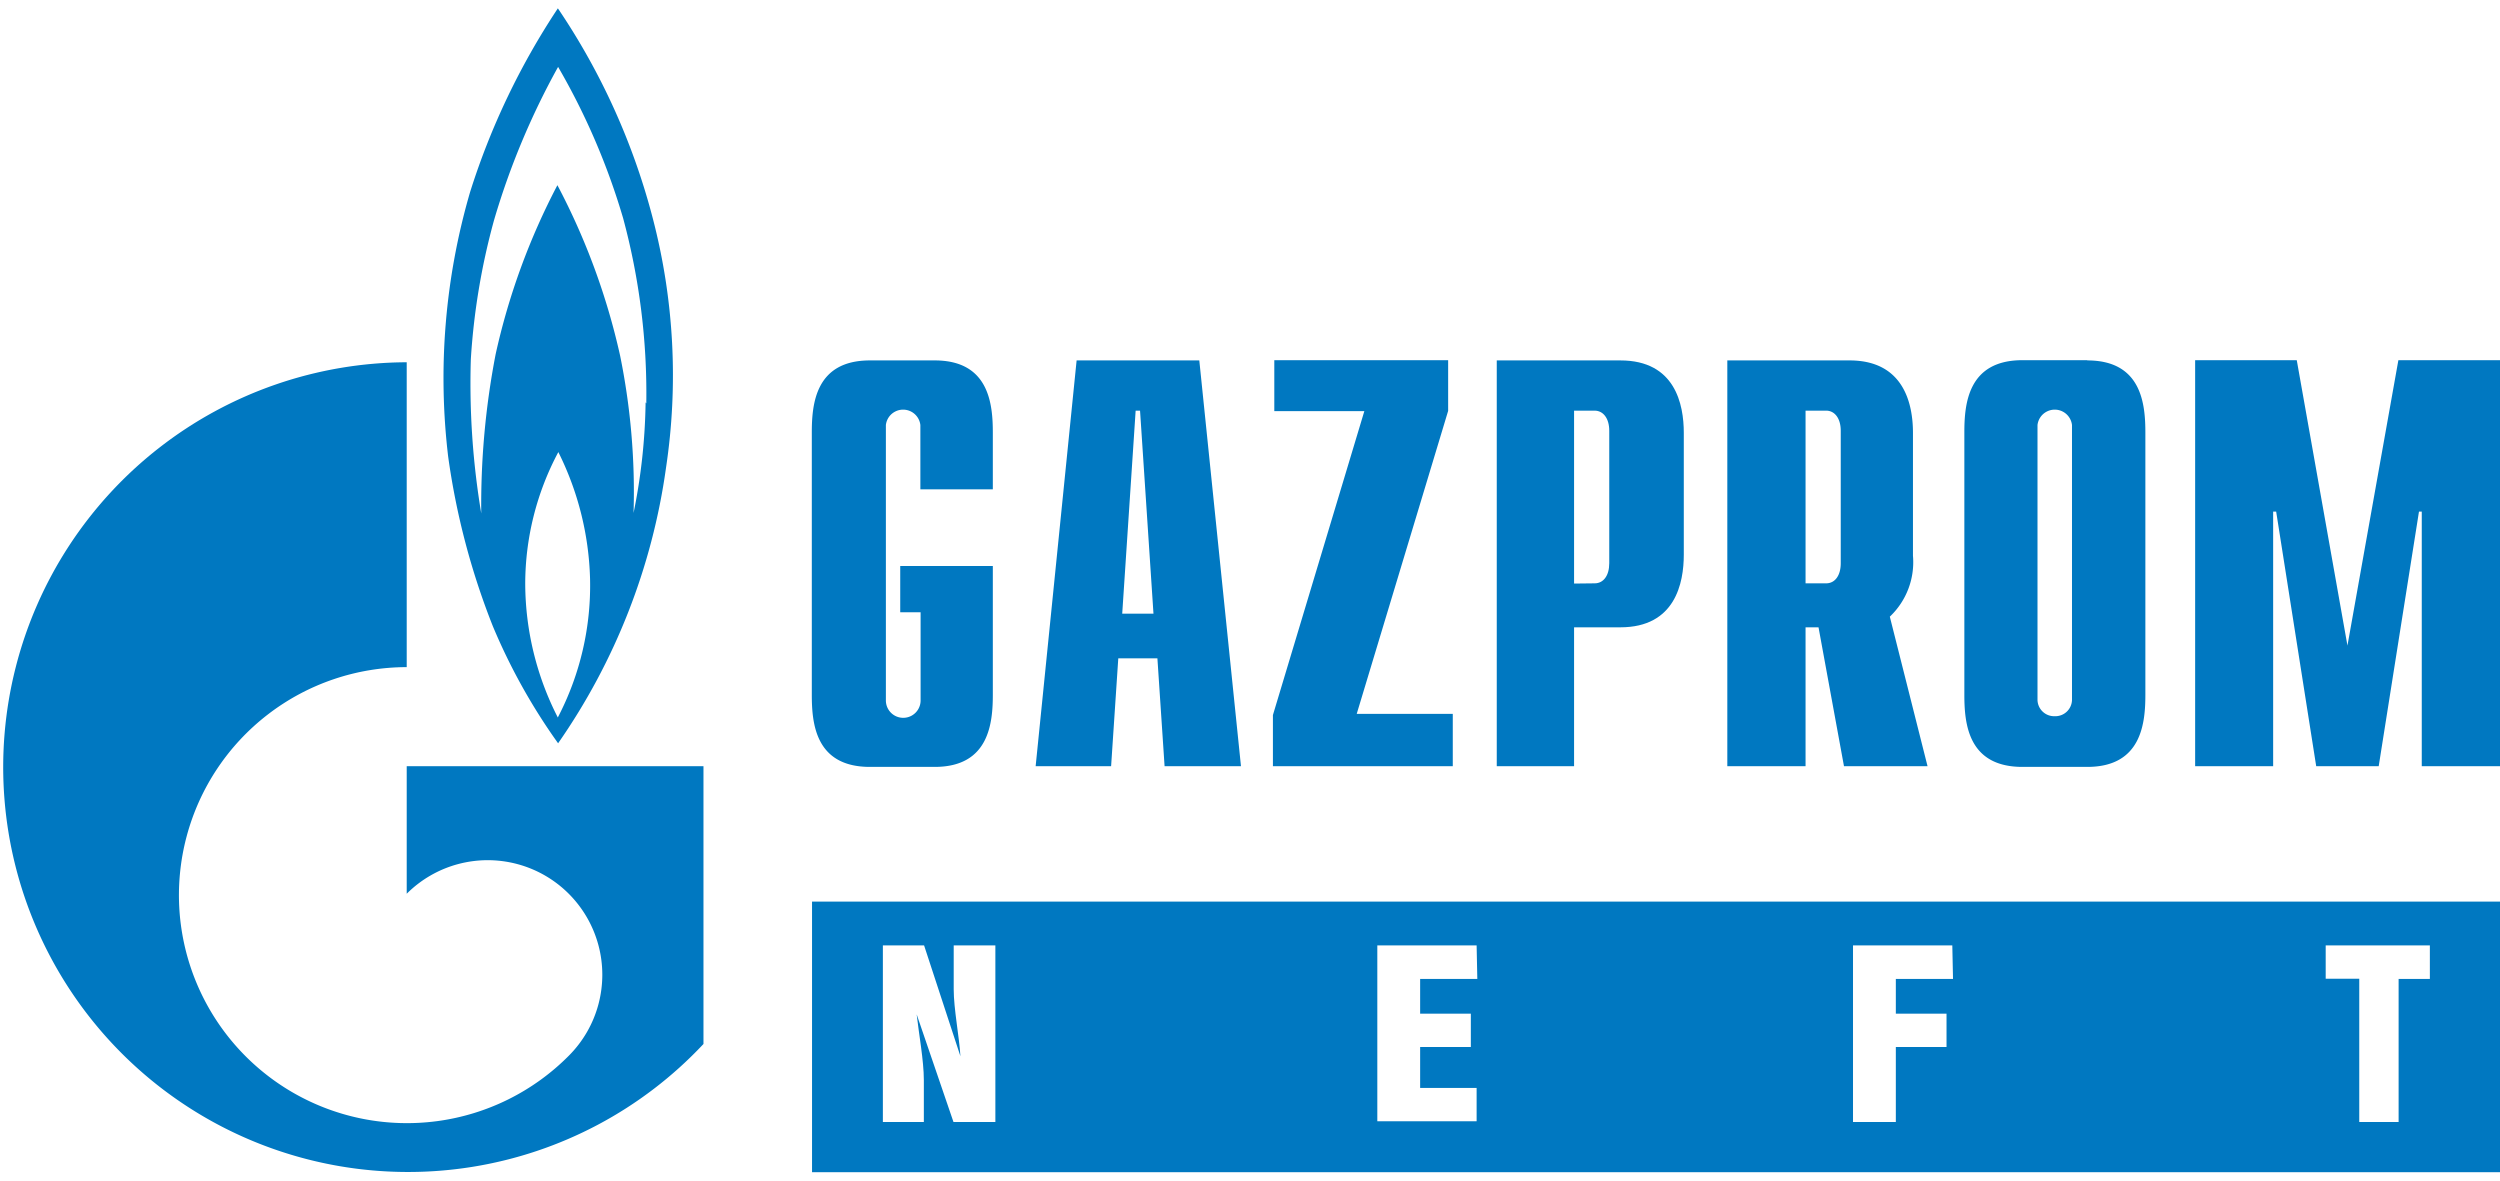 <svg id="Слой_1" data-name="Слой 1" xmlns="http://www.w3.org/2000/svg" viewBox="0 0 108 51"><defs><style>.cls-1{fill:#0078c1;}</style></defs><title>Монтажная область 1_1</title><polygon class="cls-1" points="54.99 30.89 58.94 17.76 55.05 17.76 55.05 15.56 62.56 15.56 62.56 17.75 58.61 30.84 62.76 30.84 62.76 33.1 54.99 33.1 54.99 30.89"/><path class="cls-1" d="M48.48,26.51l.58-8.77h.19l.58,8.77ZM44.74,33.1H48l.31-4.66H50l.31,4.66h3.3L51.81,15.57H46.51Z"/><path class="cls-1" d="M68,25.21V17.74h.89c.36,0,.63.32.63.87v5.72c0,.55-.26.87-.63.87ZM64.66,33.1H68v-6H70c2.37,0,2.74-1.91,2.74-3.14V18.7c0-1.23-.37-3.13-2.74-3.13H64.66Z"/><path class="cls-1" d="M83.27,33.1l-1.63-6.46a3.24,3.24,0,0,0,1-2.63V18.7c0-1.23-.38-3.13-2.74-3.13H74.62V33.1H78v-6h.56l1.1,6ZM78,17.74h.89c.36,0,.63.32.63.87v5.72c0,.55-.26.87-.63.87H78Z"/><polygon class="cls-1" points="103.61 15.56 101.41 27.89 99.22 15.56 94.83 15.56 94.83 33.1 98.2 33.1 98.2 22.1 98.33 22.1 100.06 33.1 102.76 33.1 104.5 22.1 104.62 22.1 104.62 33.1 108 33.1 108 15.56 103.61 15.56"/><path class="cls-1" d="M90.17,15.56h-2.8c-2.37,0-2.51,1.91-2.51,3.13V30c0,1.23.14,3.13,2.51,3.13h2.8c2.36,0,2.51-1.91,2.51-3.13V18.7c0-1.23-.15-3.13-2.51-3.13m-1.4,15.37a.72.72,0,0,1-.75-.7V18.36a.75.75,0,0,1,1.49,0V30.24a.72.72,0,0,1-.75.7"/><path class="cls-1" d="M39.73,21.14h3.16V18.7c0-1.23-.15-3.13-2.51-3.13h-2.8c-2.37,0-2.51,1.91-2.51,3.13V30c0,1.23.14,3.13,2.51,3.13h2.8c2.36,0,2.51-1.91,2.51-3.13V24.45h-4v2h.88v3.81a.75.75,0,0,1-1.5,0V18.36a.75.75,0,0,1,1.49,0v2.78Z"/><path class="cls-1" d="M108,38.95H35.08V50.64H108ZM43,48.47H41.19L39.6,43.82h0c.09.81.31,2,.31,2.84v1.81H38.14V40.84h1.78l1.57,4.79h0c-.05-.85-.29-2.05-.29-2.89v-1.9H43Zm20.82-6.18H61.35v1.5h2.19v1.44H61.35V47h2.44v1.44H59.5V40.84h4.29Zm20.55,0H81.9v1.5h2.19v1.44H81.9v3.24H80.05V40.84h4.29Zm20.6,0h-1.35v6.18h-1.7V42.28h-1.45V40.84h4.5Z"/><path class="cls-1" d="M28.2,9.43A29.38,29.38,0,0,0,24.1.36a31.45,31.45,0,0,0-3.79,7.93,28.69,28.69,0,0,0-.95,11.43,31.65,31.65,0,0,0,1.93,7.33,25.75,25.75,0,0,0,2.82,5.06,27.42,27.42,0,0,0,4.66-11.89A26.86,26.86,0,0,0,28.2,9.43M24.1,31a12.76,12.76,0,0,1-1.41-5.76,12.11,12.11,0,0,1,1.43-5.71,13,13,0,0,1,1.37,5.46,12.32,12.32,0,0,1-1.39,6m3.79-13.61a25.46,25.46,0,0,1-.52,4.78,29.52,29.52,0,0,0-.58-6.79A29.44,29.44,0,0,0,24.08,8a29.3,29.3,0,0,0-2.67,7.31,34.27,34.27,0,0,0-.62,6.87,34.06,34.06,0,0,1-.45-6.66,29.45,29.45,0,0,1,1-6,32.49,32.49,0,0,1,2.77-6.63,29.66,29.66,0,0,1,2.81,6.54,29.08,29.08,0,0,1,1,8"/><path class="cls-1" d="M17.57,33.1v5.51l0,0a4.93,4.93,0,1,1,7,7l0,0h0l0,0a9.85,9.85,0,1,1-7-16.79V15.65A17.49,17.49,0,1,0,30.39,45.1v-12Z"/></svg>